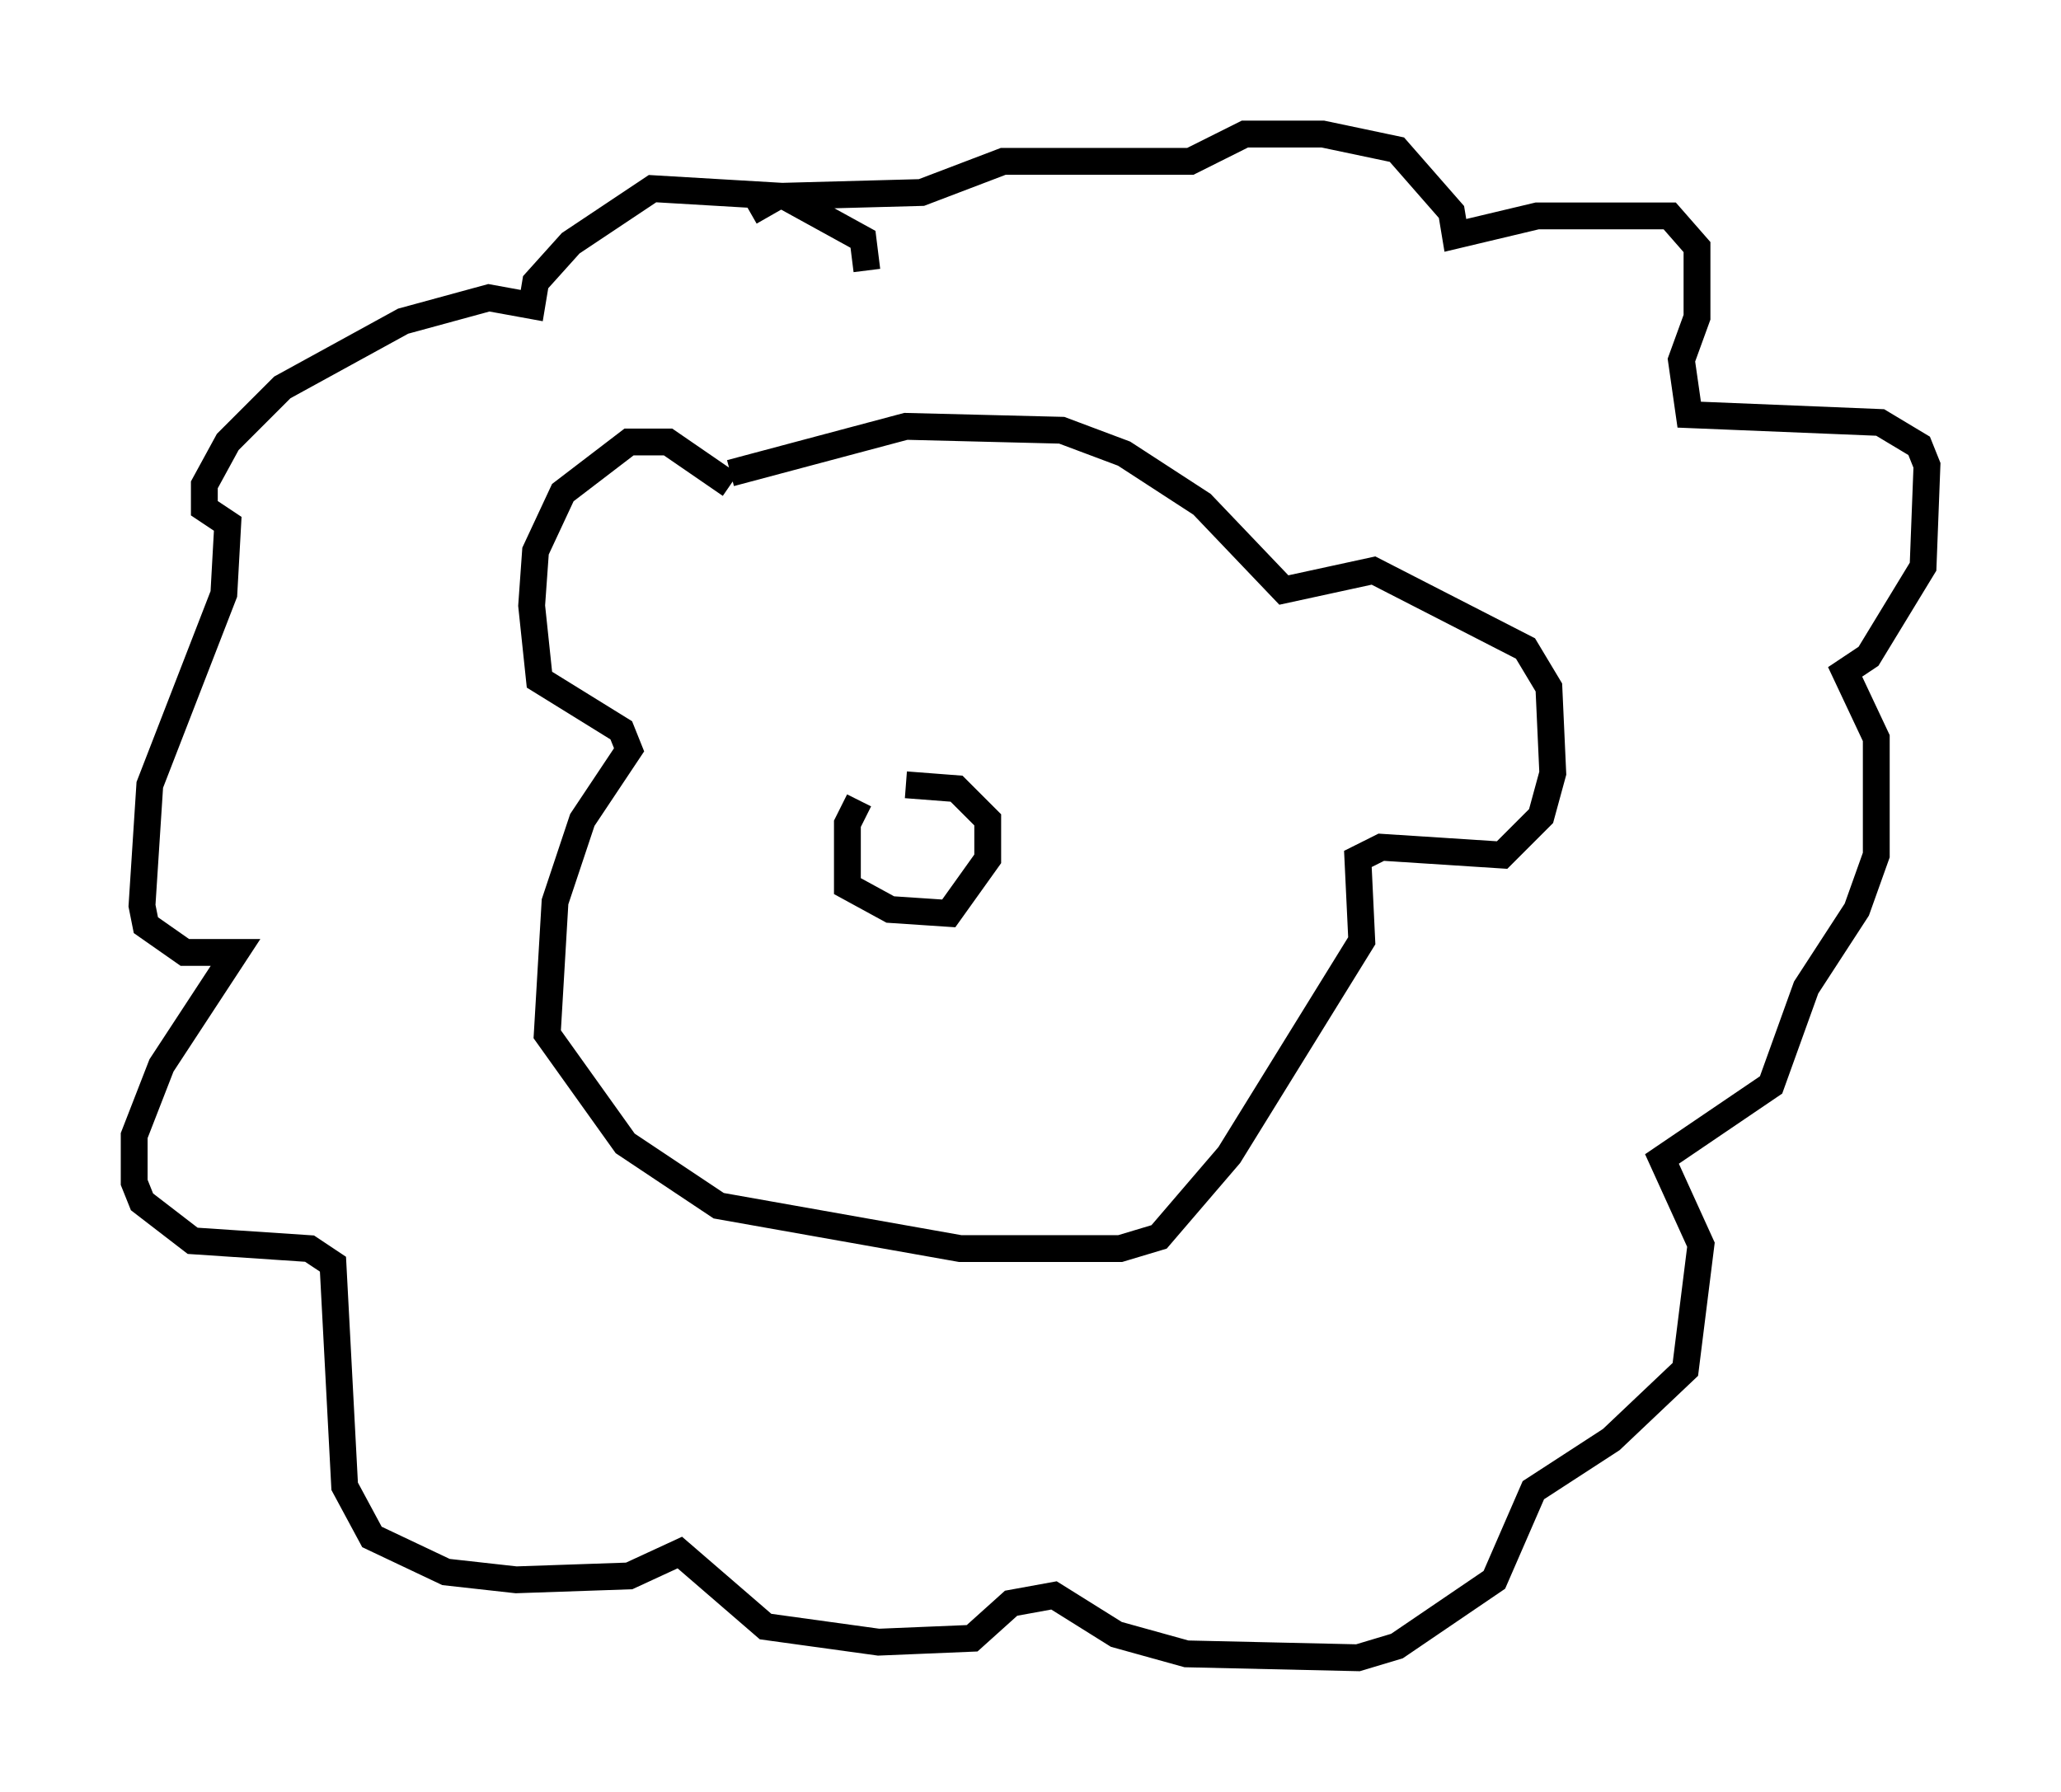 <?xml version="1.0" encoding="utf-8" ?>
<svg baseProfile="full" height="66.793" version="1.1" width="76.816" xmlns="http://www.w3.org/2000/svg" xmlns:ev="http://www.w3.org/2001/xml-events" xmlns:xlink="http://www.w3.org/1999/xlink"><defs /><rect fill="white" height="66.793" width="76.816" x="0" y="0" /><path d="M28.385, 18.073 m-1.162, 0.0 l-2.324, -1.598 -1.453, 0.0 l-2.469, 1.888 -1.017, 2.179 l-0.145, 2.034 0.291, 2.76 l3.05, 1.888 0.291, 0.726 l-1.743, 2.615 -1.017, 3.05 l-0.291, 4.939 2.905, 4.067 l3.486, 2.324 9.006, 1.598 l5.955, 0.0 1.453, -0.436 l2.615, -3.05 4.939, -7.989 l-0.145, -3.05 0.872, -0.436 l4.503, 0.291 1.453, -1.453 l0.436, -1.598 -0.145, -3.196 l-0.872, -1.453 -5.665, -2.905 l-3.341, 0.726 -3.05, -3.196 l-2.905, -1.888 -2.324, -0.872 l-5.81, -0.145 -6.536, 1.743 m5.084, -7.553 l-0.145, -1.162 -2.905, -1.598 l-4.939, -0.291 -3.05, 2.034 l-1.307, 1.453 -0.145, 0.872 l-1.598, -0.291 -3.196, 0.872 l-4.503, 2.469 -2.034, 2.034 l-0.872, 1.598 0.0, 0.872 l0.872, 0.581 -0.145, 2.615 l-2.76, 7.117 -0.291, 4.503 l0.145, 0.726 1.453, 1.017 l1.888, 0.0 -2.76, 4.212 l-1.017, 2.615 0.0, 1.743 l0.291, 0.726 1.888, 1.453 l4.358, 0.291 0.872, 0.581 l0.436, 8.279 1.017, 1.888 l2.76, 1.307 2.615, 0.291 l4.212, -0.145 1.888, -0.872 l3.196, 2.76 4.212, 0.581 l3.486, -0.145 1.453, -1.307 l1.598, -0.291 2.324, 1.453 l2.615, 0.726 6.391, 0.145 l1.453, -0.436 3.631, -2.469 l1.453, -3.341 2.905, -1.888 l2.76, -2.615 0.581, -4.648 l-1.453, -3.196 4.067, -2.76 l1.307, -3.631 1.888, -2.905 l0.726, -2.034 0.0, -4.358 l-1.162, -2.469 0.872, -0.581 l2.034, -3.341 0.145, -3.777 l-0.291, -0.726 -1.453, -0.872 l-7.117, -0.291 -0.291, -2.034 l0.581, -1.598 0.0, -2.615 l-1.017, -1.162 -4.939, 0.0 l-3.05, 0.726 -0.145, -0.872 l-2.034, -2.324 -2.76, -0.581 l-2.905, 0.0 -2.034, 1.017 l-6.972, 0.0 -3.05, 1.162 l-5.374, 0.145 -1.017, 0.581 m4.067, 21.933 l-0.436, 0.872 0.0, 2.324 l1.598, 0.872 2.179, 0.145 l1.453, -2.034 0.0, -1.453 l-1.162, -1.162 -1.888, -0.145 " fill="none" stroke="black" stroke-width="1" /></svg>